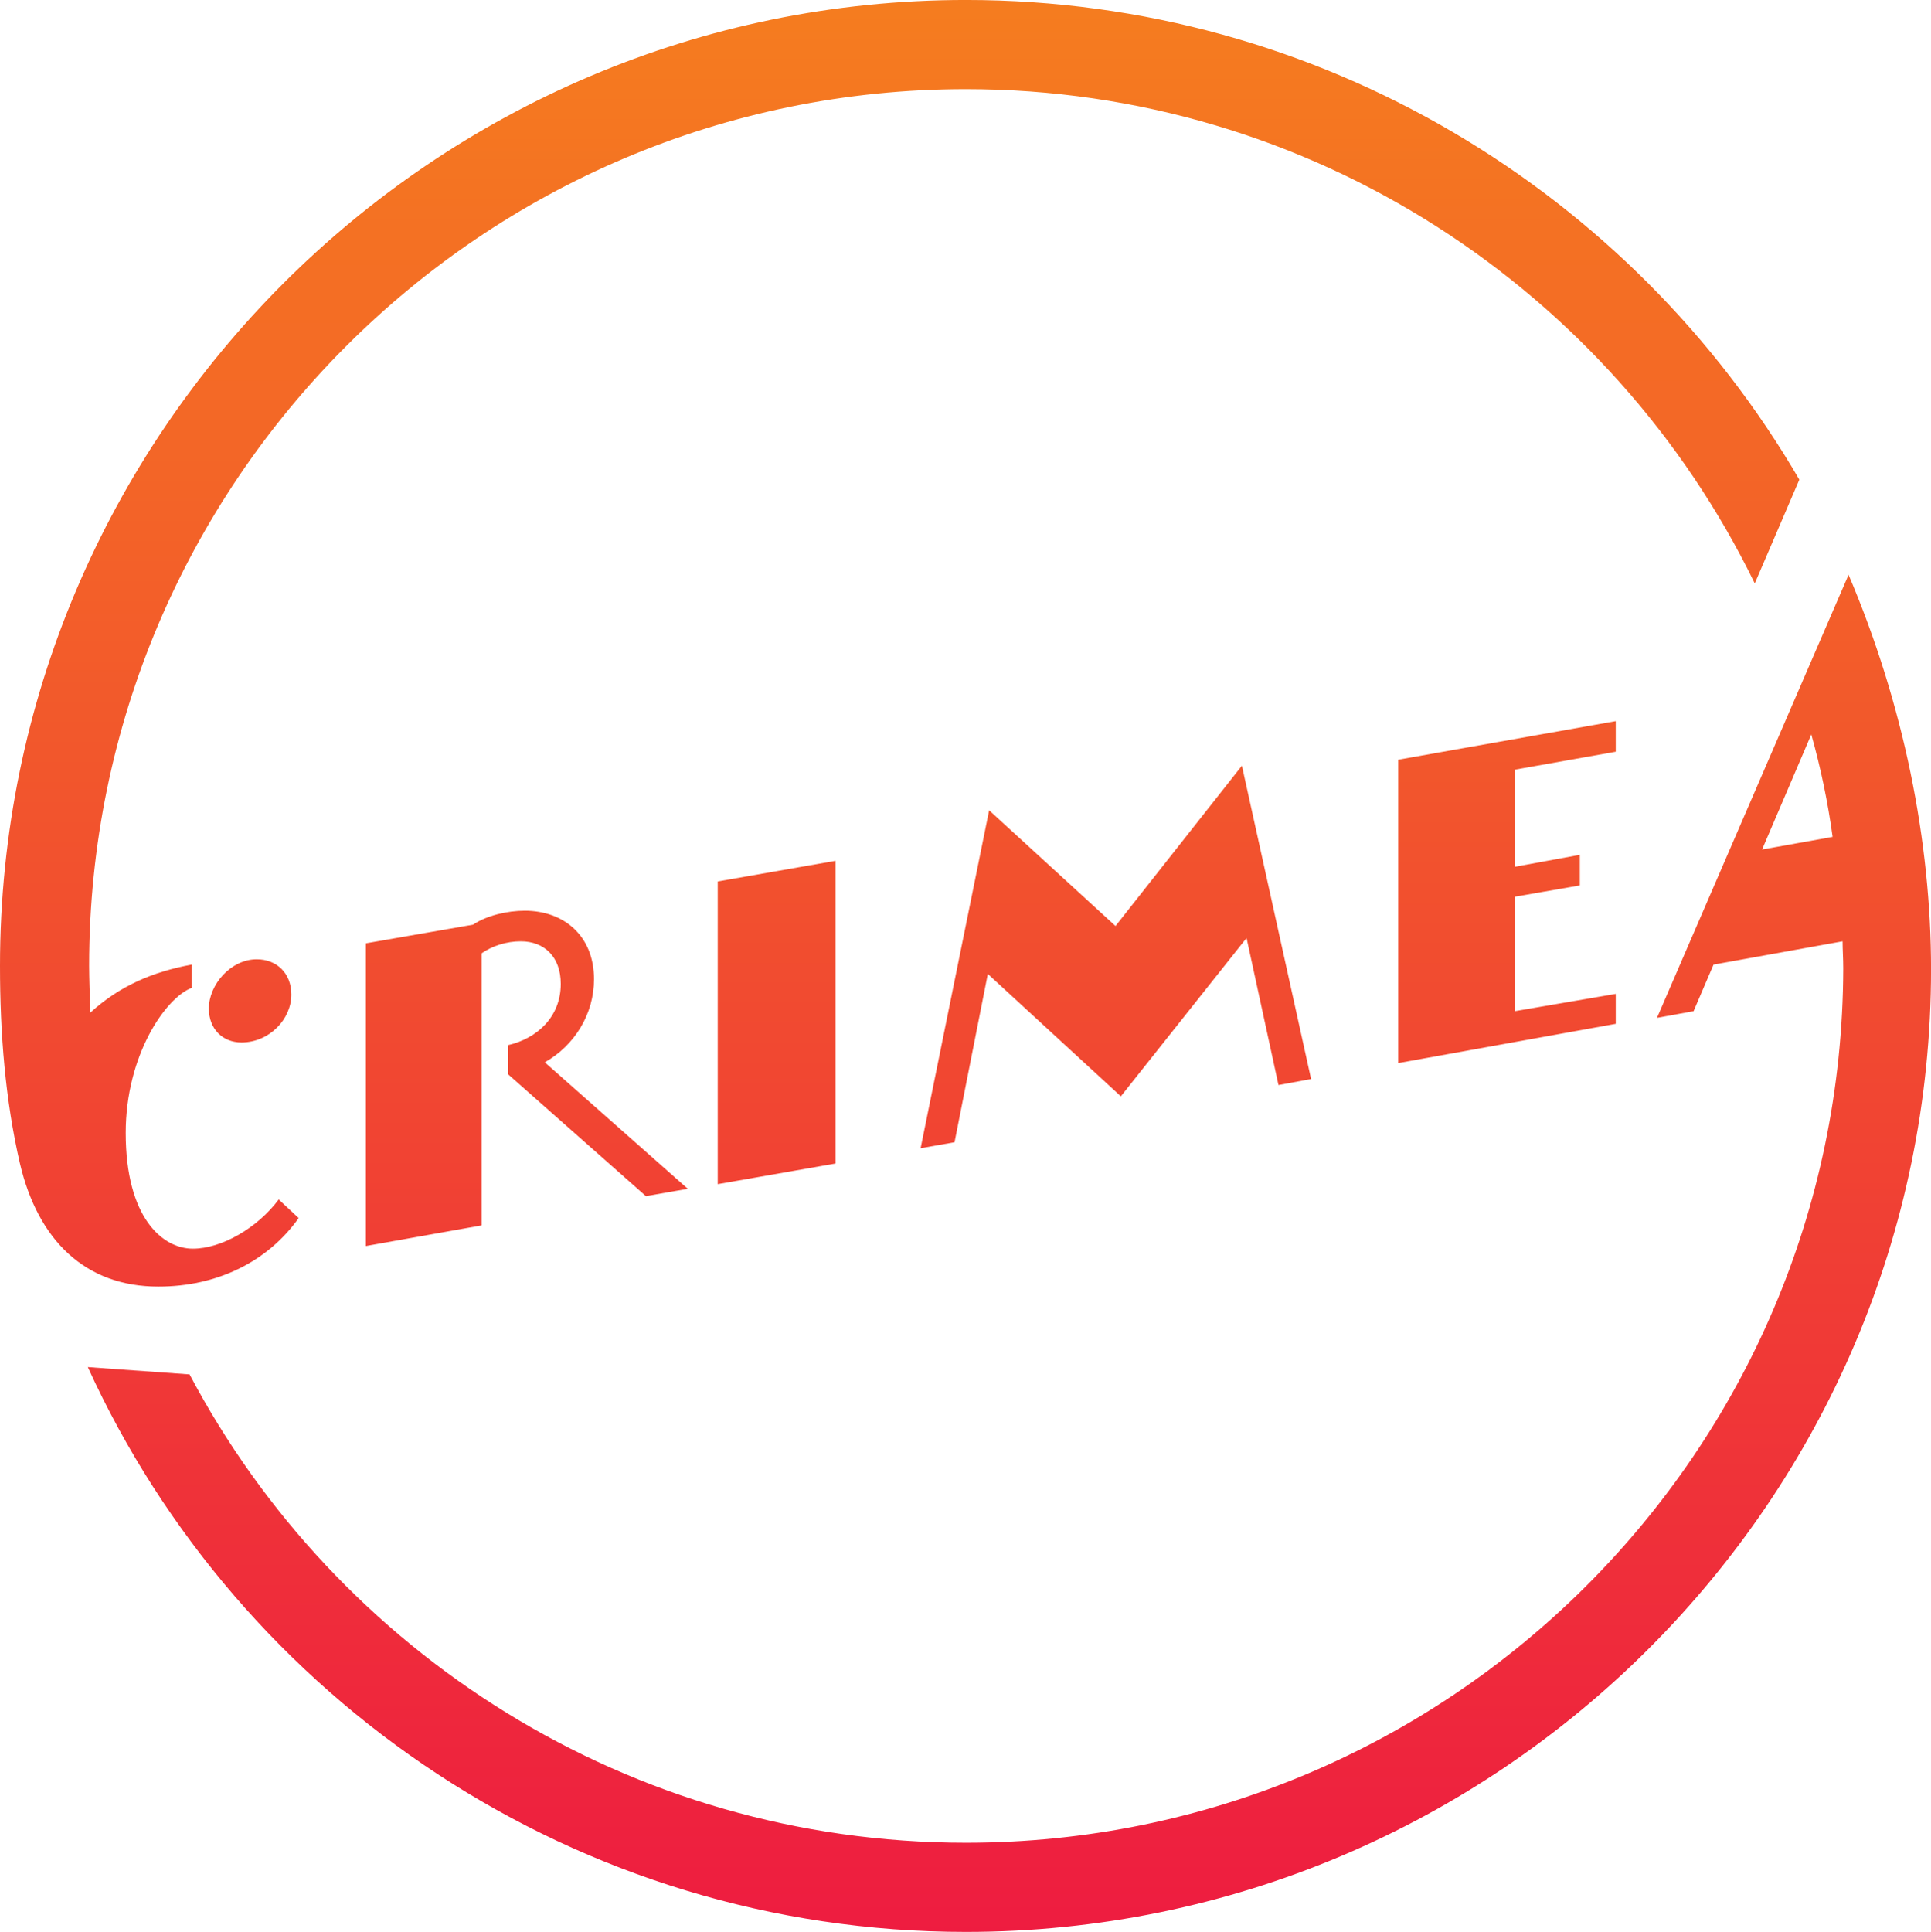 <?xml version="1.0" encoding="UTF-8" standalone="no"?>
<svg
   xmlns:dc="http://purl.org/dc/elements/1.1/"
   xmlns:cc="http://creativecommons.org/ns#"
   xmlns:rdf="http://www.w3.org/1999/02/22-rdf-syntax-ns#"
   xmlns:svg="http://www.w3.org/2000/svg"
   xmlns="http://www.w3.org/2000/svg"
   viewBox="0 0 354.325 354.45"
   height="354.45"
   width="354.325"
   xml:space="preserve"
   version="1.1"
   id="svg2"><defs
     id="defs6"><clipPath
       id="clipPath18"
       clipPathUnits="userSpaceOnUse"><path
         id="path20"
         d="m 2586.63,1588.7 l 72.25,168.92 c 13.69,-48.82 24.41,-99.6 31.26,-150.37 L 2586.63,1588.7 Z M 306.602,1355.32 c 0,-30.27 20.511,-49.8 47.847,-49.8 c 41.012,0 73.239,34.18 73.239,70.31 c 0,31.25 -21.489,51.75 -50.774,51.75 c -38.086,0 -70.312,-37.1 -70.312,-72.26 l 0,0 z m 919.828,-227.51 l 0,444.29 l -172.83,-30.28 l 0,-444.28 l 172.83,30.27 z m -426.731,148.58 c 43.809,24.7 72.278,70.91 72.278,121.9 c 0,64.44 -44.926,100.57 -101.555,100.57 c -25.395,0 -55.656,-6.84 -76.168,-20.5 l -157.207,-27.34 l 0,-444.3 L 706.953,1037 l 0,399.37 c 15.621,10.74 36.125,17.57 57.613,17.57 c 34.172,0 58.586,-22.46 58.586,-62.49 c 0,-48.82 -35.148,-80.08 -77.14,-89.84 l 0,-42.96 l 202.121,-178.69 l 61.517,10.74 l -209.951,185.69 z m 1572.111,455.84 l 0,44.92 l -319.3,-56.63 l 0,-445.27 l 319.3,57.61 l 0,43.94 l -148.42,-25.39 l 0,167.96 l 95.69,16.6 l 0,44.92 l -95.69,-17.58 l 0,142.56 l 148.42,26.36 z m -919.82,-85.93 l -100.57,-496.03 l 49.79,8.78 l 48.83,247.05 l 195.29,-179.66 l 184.54,232.39 l 46.87,-215.81 l 47.85,8.8 l -101.55,459.91 L 1637.51,1476.4 l -185.52,169.9 z M 438.426,1047.74 l -29.293,27.34 c -31.246,-41.99 -83.977,-72.26 -125.969,-72.26 c -44.914,0 -98.617,45.89 -98.617,169.9 c 0,114.25 58.586,198.22 96.672,212.87 l 0,34.17 c -57.606,-10.73 -105.465,-31.24 -148.43,-70.3 c -0.976,20.51 -1.949,52.73 -1.949,68.36 c 0,708.91 576.113,1286.96 1286.97,1286.96 c 507.76,0 949.12,-295.86 1158.07,-725.5 l 65.43,152.32 c -245.09,420.86 -702.07,704.03 -1223.5,704.03 C 636.648,2835.63 0,2198.98 0,1417.82 c 0,-99.6 7.809,-197.24 29.297,-290.01 C 55.656,1015.52 124.984,947.172 232.395,947.172 c 85.921,0 160.14,36.117 206.031,100.568 l 0,0 z M 1417.81,0 c 781.16,0 1416.84,634.699 1416.84,1412.93 c 0,187.48 -40.03,388.63 -121.08,579.05 l -281.21,-650.33 l 53.69,9.76 l 29.3,68.35 l 189.43,34.18 c 0,-12.69 0.99,-24.41 0.99,-40.03 C 2703.81,704.031 2126.72,130.852 1417.81,130.852 c -494.087,0 -923.72,279.269 -1139.529,687.418 l -149.39,10.742 C 351.52,340.789 846.578,0 1417.81,0 l 0,0 z" /></clipPath><linearGradient
       id="linearGradient22"
       spreadMethod="pad"
       gradientTransform="matrix(2e-7,4955.08,4955.08,-2e-7,1417.32,-243.88)"
       gradientUnits="userSpaceOnUse"
       y2="0"
       x2="1"
       y1="0"
       x1="0"><stop
         id="stop24"
         offset="0"
         style="stop-opacity:1;stop-color:#ed1443" /><stop
         id="stop26"
         offset="1"
         style="stop-opacity:1;stop-color:#fabc09" /></linearGradient></defs><g
     transform="matrix(1.25,0,0,-1.25,0,354.45)"
     id="g10"><g
       transform="scale(0.1,0.1)"
       id="g12"><g
         id="g14"><g
           clip-path="url(#clipPath18)"
           id="g16"><path
             id="path28"
             style="fill:url(#linearGradient22);fill-opacity:1;fill-rule:nonzero;stroke:none"
             d="m 2586.63,1588.7 l 72.25,168.92 c 13.69,-48.82 24.41,-99.6 31.26,-150.37 L 2586.63,1588.7 Z M 306.602,1355.32 c 0,-30.27 20.511,-49.8 47.847,-49.8 c 41.012,0 73.239,34.18 73.239,70.31 c 0,31.25 -21.489,51.75 -50.774,51.75 c -38.086,0 -70.312,-37.1 -70.312,-72.26 l 0,0 z m 919.828,-227.51 l 0,444.29 l -172.83,-30.28 l 0,-444.28 l 172.83,30.27 z m -426.731,148.58 c 43.809,24.7 72.278,70.91 72.278,121.9 c 0,64.44 -44.926,100.57 -101.555,100.57 c -25.395,0 -55.656,-6.84 -76.168,-20.5 l -157.207,-27.34 l 0,-444.3 L 706.953,1037 l 0,399.37 c 15.621,10.74 36.125,17.57 57.613,17.57 c 34.172,0 58.586,-22.46 58.586,-62.49 c 0,-48.82 -35.148,-80.08 -77.14,-89.84 l 0,-42.96 l 202.121,-178.69 l 61.517,10.74 l -209.951,185.69 z m 1572.111,455.84 l 0,44.92 l -319.3,-56.63 l 0,-445.27 l 319.3,57.61 l 0,43.94 l -148.42,-25.39 l 0,167.96 l 95.69,16.6 l 0,44.92 l -95.69,-17.58 l 0,142.56 l 148.42,26.36 z m -919.82,-85.93 l -100.57,-496.03 l 49.79,8.78 l 48.83,247.05 l 195.29,-179.66 l 184.54,232.39 l 46.87,-215.81 l 47.85,8.8 l -101.55,459.91 L 1637.51,1476.4 l -185.52,169.9 z M 438.426,1047.74 l -29.293,27.34 c -31.246,-41.99 -83.977,-72.26 -125.969,-72.26 c -44.914,0 -98.617,45.89 -98.617,169.9 c 0,114.25 58.586,198.22 96.672,212.87 l 0,34.17 c -57.606,-10.73 -105.465,-31.24 -148.43,-70.3 c -0.976,20.51 -1.949,52.73 -1.949,68.36 c 0,708.91 576.113,1286.96 1286.97,1286.96 c 507.76,0 949.12,-295.86 1158.07,-725.5 l 65.43,152.32 c -245.09,420.86 -702.07,704.03 -1223.5,704.03 C 636.648,2835.63 0,2198.98 0,1417.82 c 0,-99.6 7.809,-197.24 29.297,-290.01 C 55.656,1015.52 124.984,947.172 232.395,947.172 c 85.921,0 160.14,36.117 206.031,100.568 l 0,0 z M 1417.81,0 c 781.16,0 1416.84,634.699 1416.84,1412.93 c 0,187.48 -40.03,388.63 -121.08,579.05 l -281.21,-650.33 l 53.69,9.76 l 29.3,68.35 l 189.43,34.18 c 0,-12.69 0.99,-24.41 0.99,-40.03 C 2703.81,704.031 2126.72,130.852 1417.81,130.852 c -494.087,0 -923.72,279.269 -1139.529,687.418 l -149.39,10.742 C 351.52,340.789 846.578,0 1417.81,0 l 0,0" /></g></g></g></g></svg>